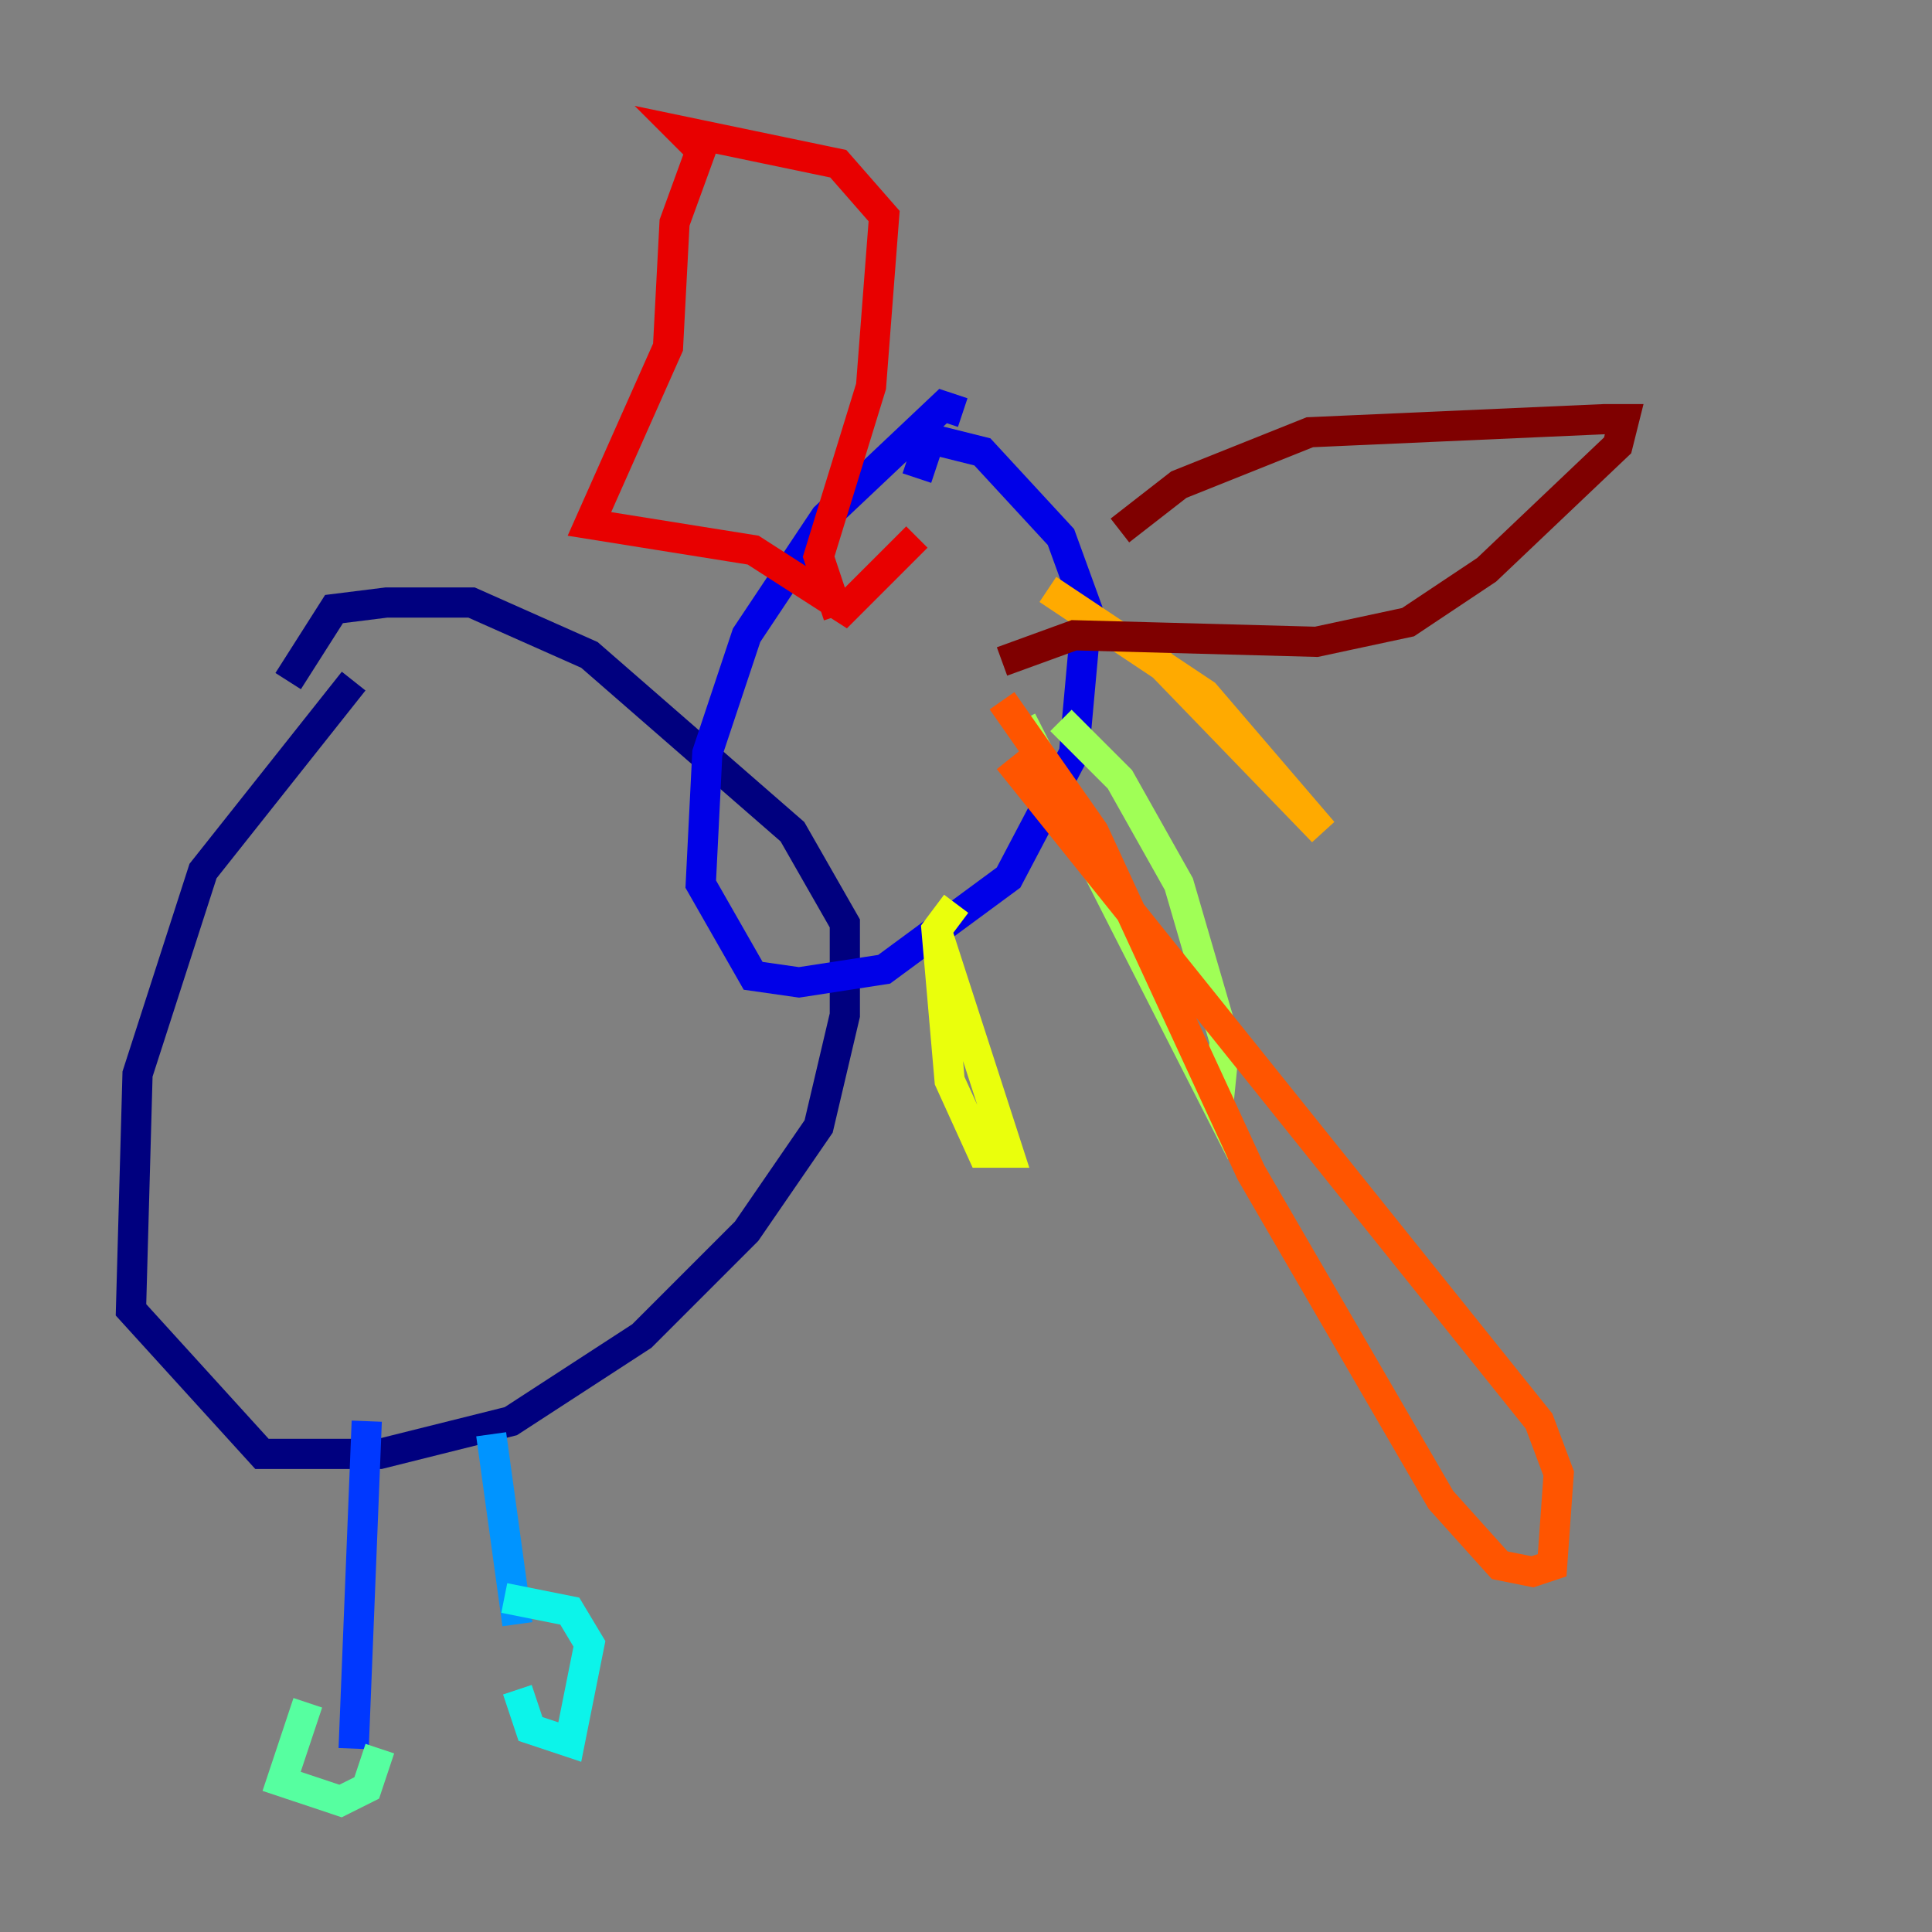 <?xml version="1.0" encoding="utf-8" ?>
<svg baseProfile="tiny" height="128" version="1.2" viewBox="0,0,128,128" width="128" xmlns="http://www.w3.org/2000/svg" xmlns:ev="http://www.w3.org/2001/xml-events" xmlns:xlink="http://www.w3.org/1999/xlink"><rect x="0" y="0" width="128" height="128" fill="#808080" stroke="none"/><defs /><polyline fill="none" points="23.43,45.125 13.451,57.709 9.112,71.159 8.678,86.78 17.356,96.325 25.166,96.325 33.844,94.156 42.522,88.515 49.464,81.573 54.237,74.63 55.973,67.254 55.973,61.18 52.502,55.105 39.051,43.39 31.241,39.919 25.6,39.919 22.129,40.352 19.091,45.125" stroke="#00007f" stroke-width="2" /><polyline fill="none" points="63.783,27.336 62.481,26.902 54.671,34.278 49.464,42.088 46.861,49.898 46.427,58.576 49.898,64.651 52.936,65.085 58.576,64.217 66.82,58.142 71.159,49.898 72.027,40.352 70.291,35.58 65.085,29.939 61.614,29.071 60.746,31.675" stroke="#0000e8" stroke-width="2" /><polyline fill="none" points="24.298,94.156 23.43,115.851" stroke="#0038ff" stroke-width="2" /><polyline fill="none" points="32.542,95.024 34.278,107.607" stroke="#0094ff" stroke-width="2" /><polyline fill="none" points="34.278,111.946 35.146,114.549 37.749,115.417 39.051,108.909 37.749,106.739 33.41,105.871" stroke="#0cf4ea" stroke-width="2" /><polyline fill="none" points="20.393,112.814 18.658,118.02 22.563,119.322 24.298,118.454 25.166,115.851" stroke="#56ffa0" stroke-width="2" /><polyline fill="none" points="67.688,47.729 80.705,73.329 81.139,68.99 78.102,58.576 74.197,51.634 70.291,47.729" stroke="#a0ff56" stroke-width="2" /><polyline fill="none" points="63.349,59.878 62.047,61.614 62.915,71.593 65.085,76.366 66.82,76.366 62.047,61.614" stroke="#eaff0c" stroke-width="2" /><polyline fill="none" points="75.064,42.088 87.647,55.105 79.837,45.993 69.424,39.051" stroke="#ffaa00" stroke-width="2" /><polyline fill="none" points="66.386,46.427 72.461,55.105 82.875,77.668 95.458,99.363 99.363,103.702 101.532,104.136 102.834,103.702 103.268,97.627 101.966,94.156 66.82,50.332" stroke="#ff5500" stroke-width="2" /><polyline fill="none" points="60.746,35.58 55.973,40.352 49.898,36.447 39.051,34.712 44.258,22.997 44.691,14.752 46.427,9.98 45.125,8.678 55.539,10.848 58.576,14.319 57.709,25.6 54.237,36.881 55.539,40.786" stroke="#e80000" stroke-width="2" /><polyline fill="none" points="74.197,35.146 78.102,32.108 86.78,28.637 106.305,27.77 107.607,27.77 107.173,29.505 98.495,37.749 93.288,41.22 87.214,42.522 71.159,42.088 66.386,43.824" stroke="#7f0000" stroke-width="2" /></svg>